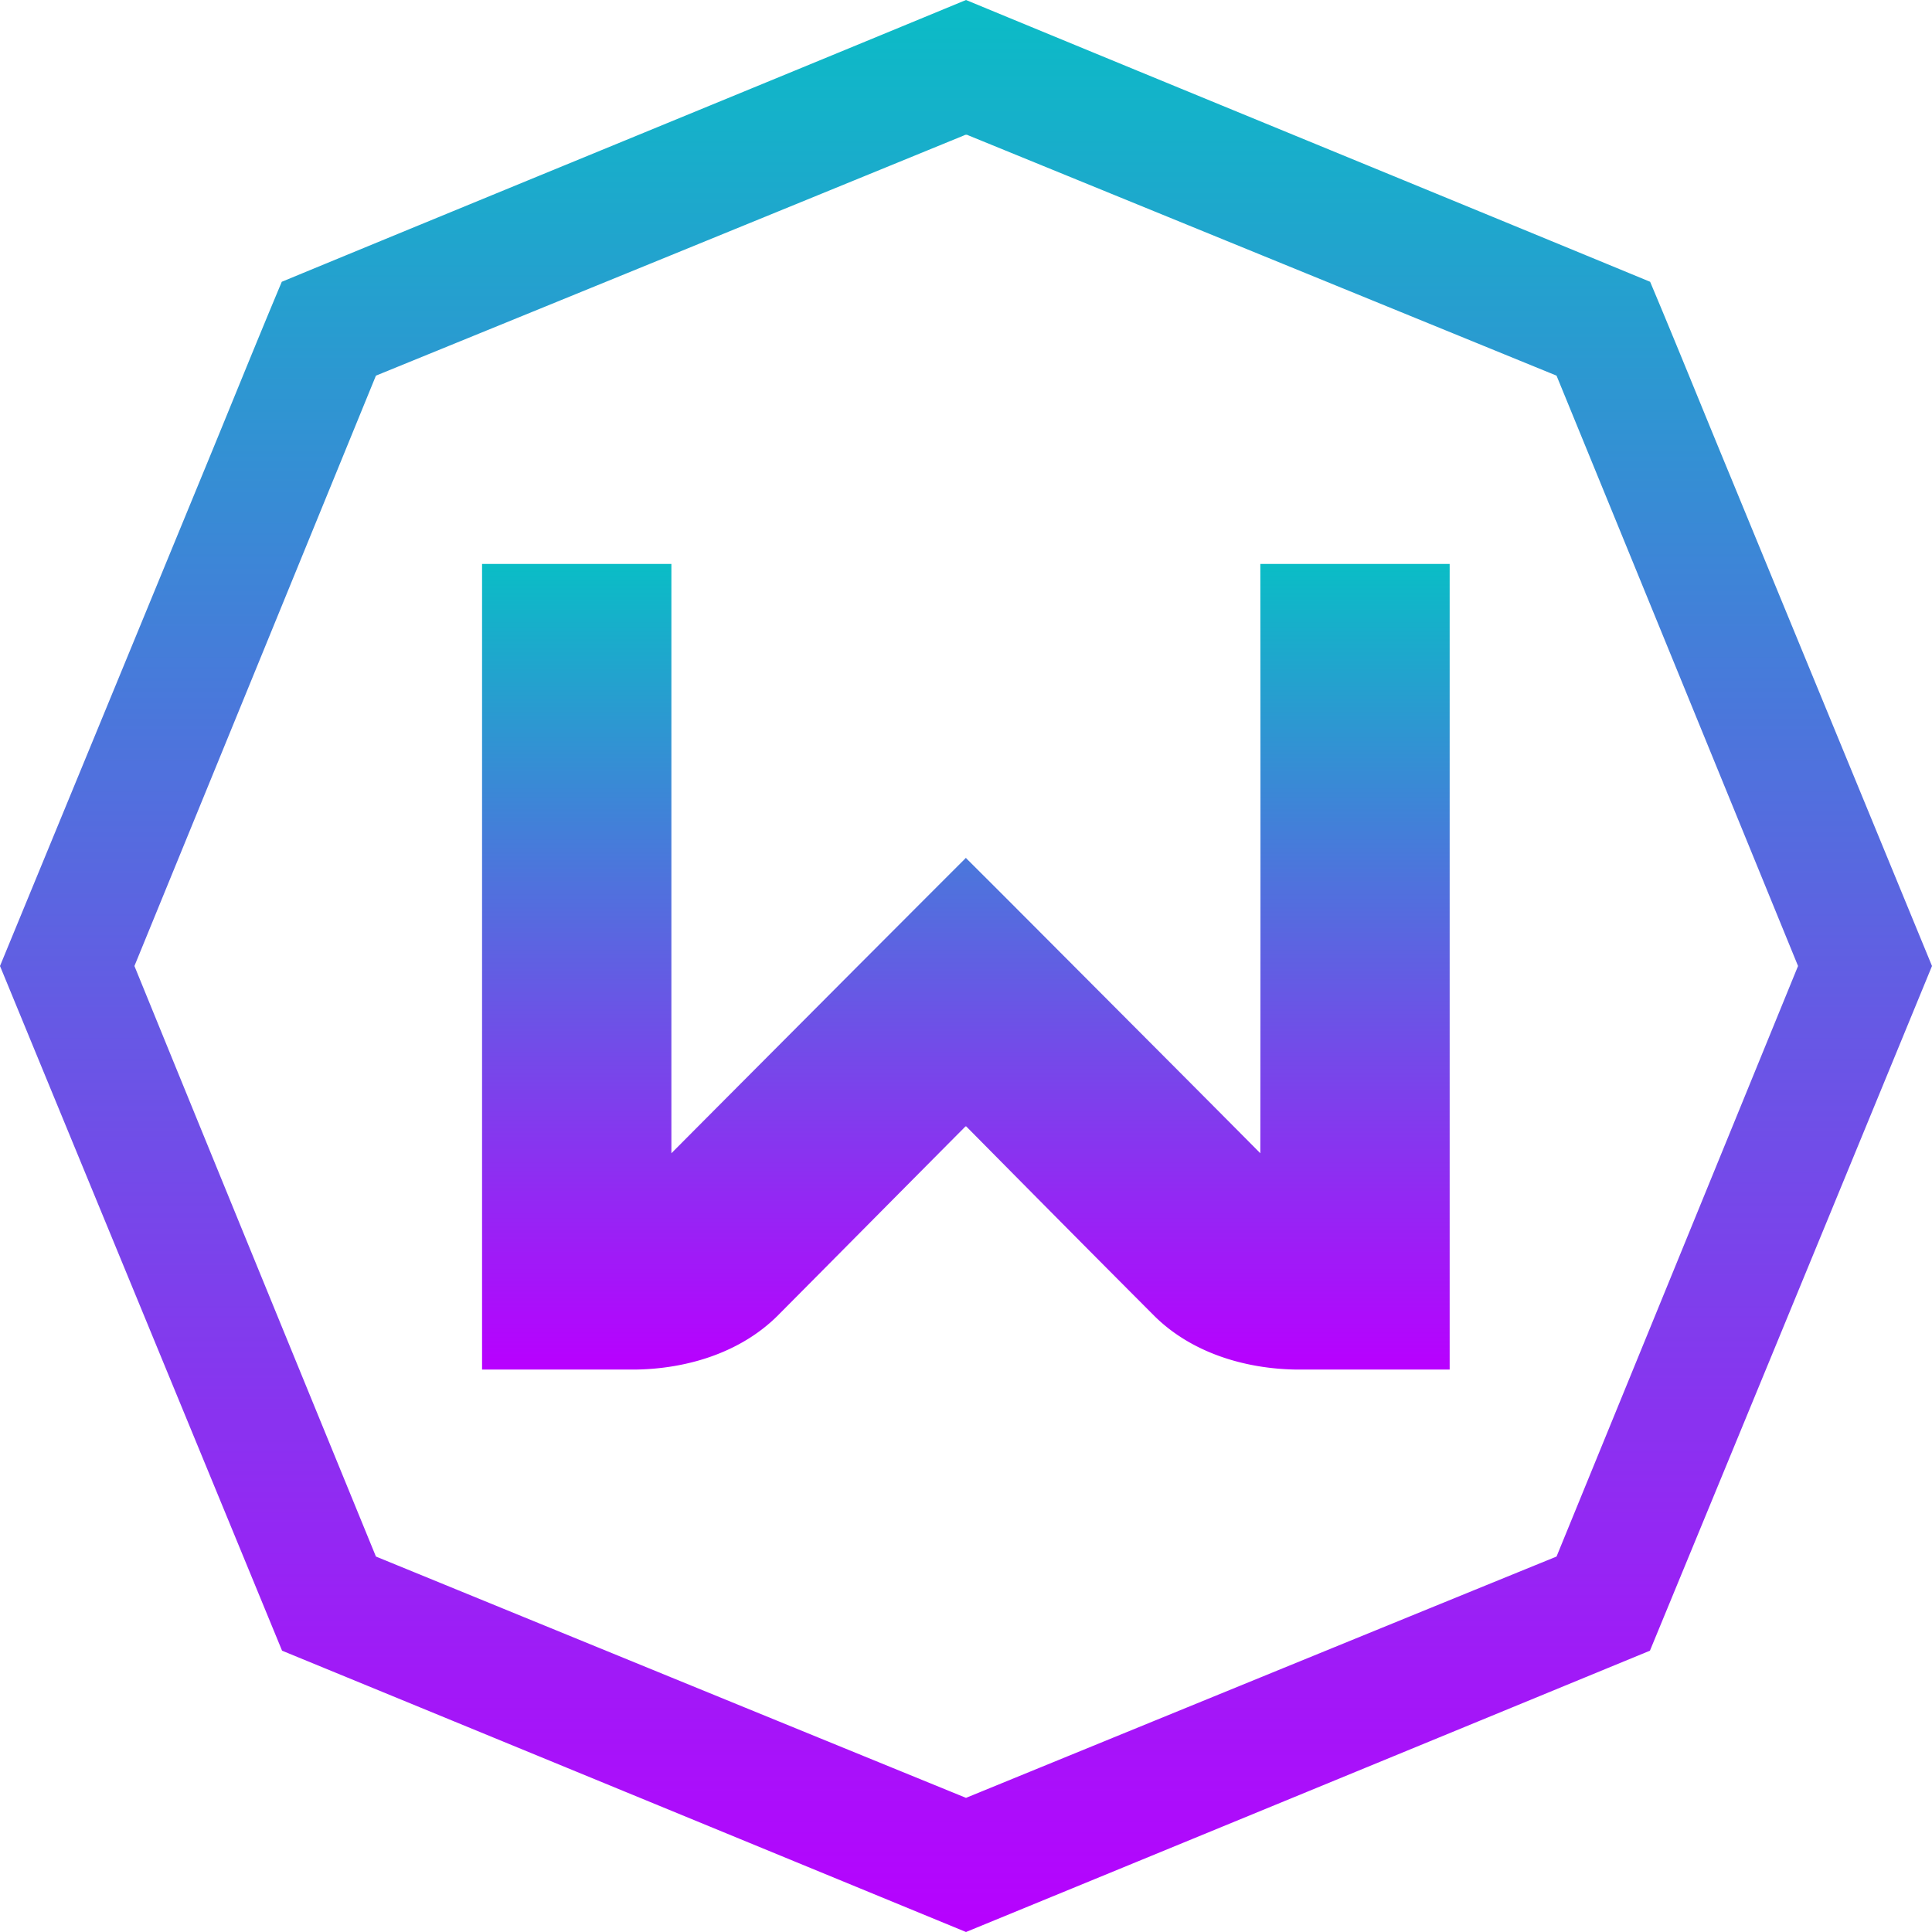 <?xml version="1.0" encoding="UTF-8" standalone="no"?>

<svg
   width="16"
   height="16"
   viewBox="0 0 20.48 20.48"
   version="1.1"
   id="svg1"
   xmlns:xlink="http://www.w3.org/1999/xlink"
   xmlns="http://www.w3.org/2000/svg"
   xmlns:svg="http://www.w3.org/2000/svg"
   xmlns:rdf="http://www.w3.org/1999/02/22-rdf-syntax-ns#"
   xmlns:cc="http://creativecommons.org/ns#"
   xmlns:dc="http://purl.org/dc/elements/1.1/">
  <defs>
    <style id="current-color-scheme" type="text/css">
      .ColorScheme-Text { color: #0abdc6; } .ColorScheme-Highlight { color:#5294e2; }
    </style>
    <linearGradient id="arrongin" x1="0%" x2="0%" y1="0%" y2="100%">
      <stop offset="0%" style="stop-color:#dd9b44; stop-opacity:1"/>
      <stop offset="100%" style="stop-color:#ad6c16; stop-opacity:1"/>
    </linearGradient>
    <linearGradient id="aurora" x1="0%" x2="0%" y1="0%" y2="100%">
      <stop offset="0%" style="stop-color:#09D4DF; stop-opacity:1"/>
      <stop offset="100%" style="stop-color:#9269F4; stop-opacity:1"/>
    </linearGradient>
    <linearGradient id="cyberneon" x1="0%" x2="0%" y1="0%" y2="100%">
      <stop offset="0" style="stop-color:#0abdc6; stop-opacity:1"/>
      <stop offset="1" style="stop-color:#ea00d9; stop-opacity:1"/>
    </linearGradient>
    <linearGradient id="fitdance" x1="0%" x2="0%" y1="0%" y2="100%">
      <stop offset="0%" style="stop-color:#1AD6AB; stop-opacity:1"/>
      <stop offset="100%" style="stop-color:#329DB6; stop-opacity:1"/>
    </linearGradient>
    <linearGradient id="oomox" x1="0%" x2="0%" y1="0%" y2="100%">
      <stop offset="0%" style="stop-color:#0abdc6; stop-opacity:1"/>
      <stop offset="100%" style="stop-color:#b800ff; stop-opacity:1"/>
    </linearGradient>
    <linearGradient id="rainblue" x1="0%" x2="0%" y1="0%" y2="100%">
      <stop offset="0%" style="stop-color:#00F260; stop-opacity:1"/>
      <stop offset="100%" style="stop-color:#0575E6; stop-opacity:1"/>
    </linearGradient>
    <linearGradient id="sunrise" x1="0%" x2="0%" y1="0%" y2="100%">
      <stop offset="0%" style="stop-color: #FF8501; stop-opacity:1"/>
      <stop offset="100%" style="stop-color: #FFCB01; stop-opacity:1"/>
    </linearGradient>
    <linearGradient id="telinkrin" x1="0%" x2="0%" y1="0%" y2="100%">
      <stop offset="0%" style="stop-color: #b2ced6; stop-opacity:1"/>
      <stop offset="100%" style="stop-color: #6da5b7; stop-opacity:1"/>
    </linearGradient>
    <linearGradient id="60spsycho" x1="0%" x2="0%" y1="0%" y2="100%">
      <stop offset="0%" style="stop-color: #df5940; stop-opacity:1"/>
      <stop offset="25%" style="stop-color: #d8d15f; stop-opacity:1"/>
      <stop offset="50%" style="stop-color: #e9882a; stop-opacity:1"/>
      <stop offset="100%" style="stop-color: #279362; stop-opacity:1"/>
    </linearGradient>
    <linearGradient id="90ssummer" x1="0%" x2="0%" y1="0%" y2="100%">
      <stop offset="0%" style="stop-color: #f618c7; stop-opacity:1"/>
      <stop offset="20%" style="stop-color: #94ffab; stop-opacity:1"/>
      <stop offset="50%" style="stop-color: #fbfd54; stop-opacity:1"/>
      <stop offset="100%" style="stop-color: #0f83ae; stop-opacity:1"/>
    </linearGradient>
  </defs>
  <path
     d="m 5.11,5.978 v 8.54 h 1.627 c 0.544,-0.008 1.106,-0.177 1.5,-0.565 0.666,-0.67 1.331,-1.342 1.998,-2.013 a 0.009,0.009 0 0 0 0.007,0 c 0.665,0.672 1.33,1.344 1.998,2.013 0.394,0.388 0.957,0.557 1.5,0.565 h 1.627 v -8.54 H 13.36 c 0.002,2.083 0.002,4.165 0,6.247 C 12.703,11.563 12.044,10.903 11.385,10.242 11.005,9.861 10.625,9.479 10.242,9.098 L 10.24,9.092 10.235,9.098 C 9.853,9.479 9.473,9.861 9.092,10.242 8.434,10.903 7.775,11.563 7.117,12.225 V 5.978 Z"
     style="baseline-shift:baseline;display:inline;overflow:visible;vector-effect:none;enable-background:accumulate;stop-color:#000000;stop-opacity:1;fill:url(#oomox)"
     id="path_W"
     class="ColorScheme-Text"/>
  <path
     d="M 10.24,0 C 7.824,0.999 5.403,1.989 2.987,2.987 2.699,3.673 2.422,4.362 2.138,5.05 1.426,6.78 0.713,8.51 0,10.24 c 0.996,2.419 1.994,4.838 2.99,7.258 2.417,0.993 4.833,1.987 7.25,2.982 2.418,-0.993 4.834,-1.987 7.25,-2.982 0.998,-2.419 1.995,-4.838 2.99,-7.258 C 19.768,8.51 19.055,6.78 18.343,5.05 18.058,4.362 17.781,3.673 17.492,2.987 15.076,1.989 12.656,0.999 10.24,0 Z m -0.02,1.435 a 0.043,0.043 0 0 1 0.045,0 c 2.078,0.849 4.157,1.698 6.235,2.547 0.854,2.085 1.707,4.172 2.56,6.258 -0.853,2.088 -1.706,4.173 -2.56,6.26 -2.089,0.851 -6.26,2.558 -6.26,2.558 C 8.155,18.207 6.069,17.353 3.985,16.5 3.13,14.412 2.276,12.327 1.425,10.24 2.279,8.154 3.132,6.068 3.985,3.982 6.064,3.134 8.142,2.286 10.22,1.435 Z"
     style="baseline-shift:baseline;display:inline;overflow:visible;vector-effect:none;enable-background:accumulate;stop-color:#000000;stop-opacity:1;fill:url(#oomox)"
     id="path_polygon"
     class="ColorScheme-Text"/>
</svg>
